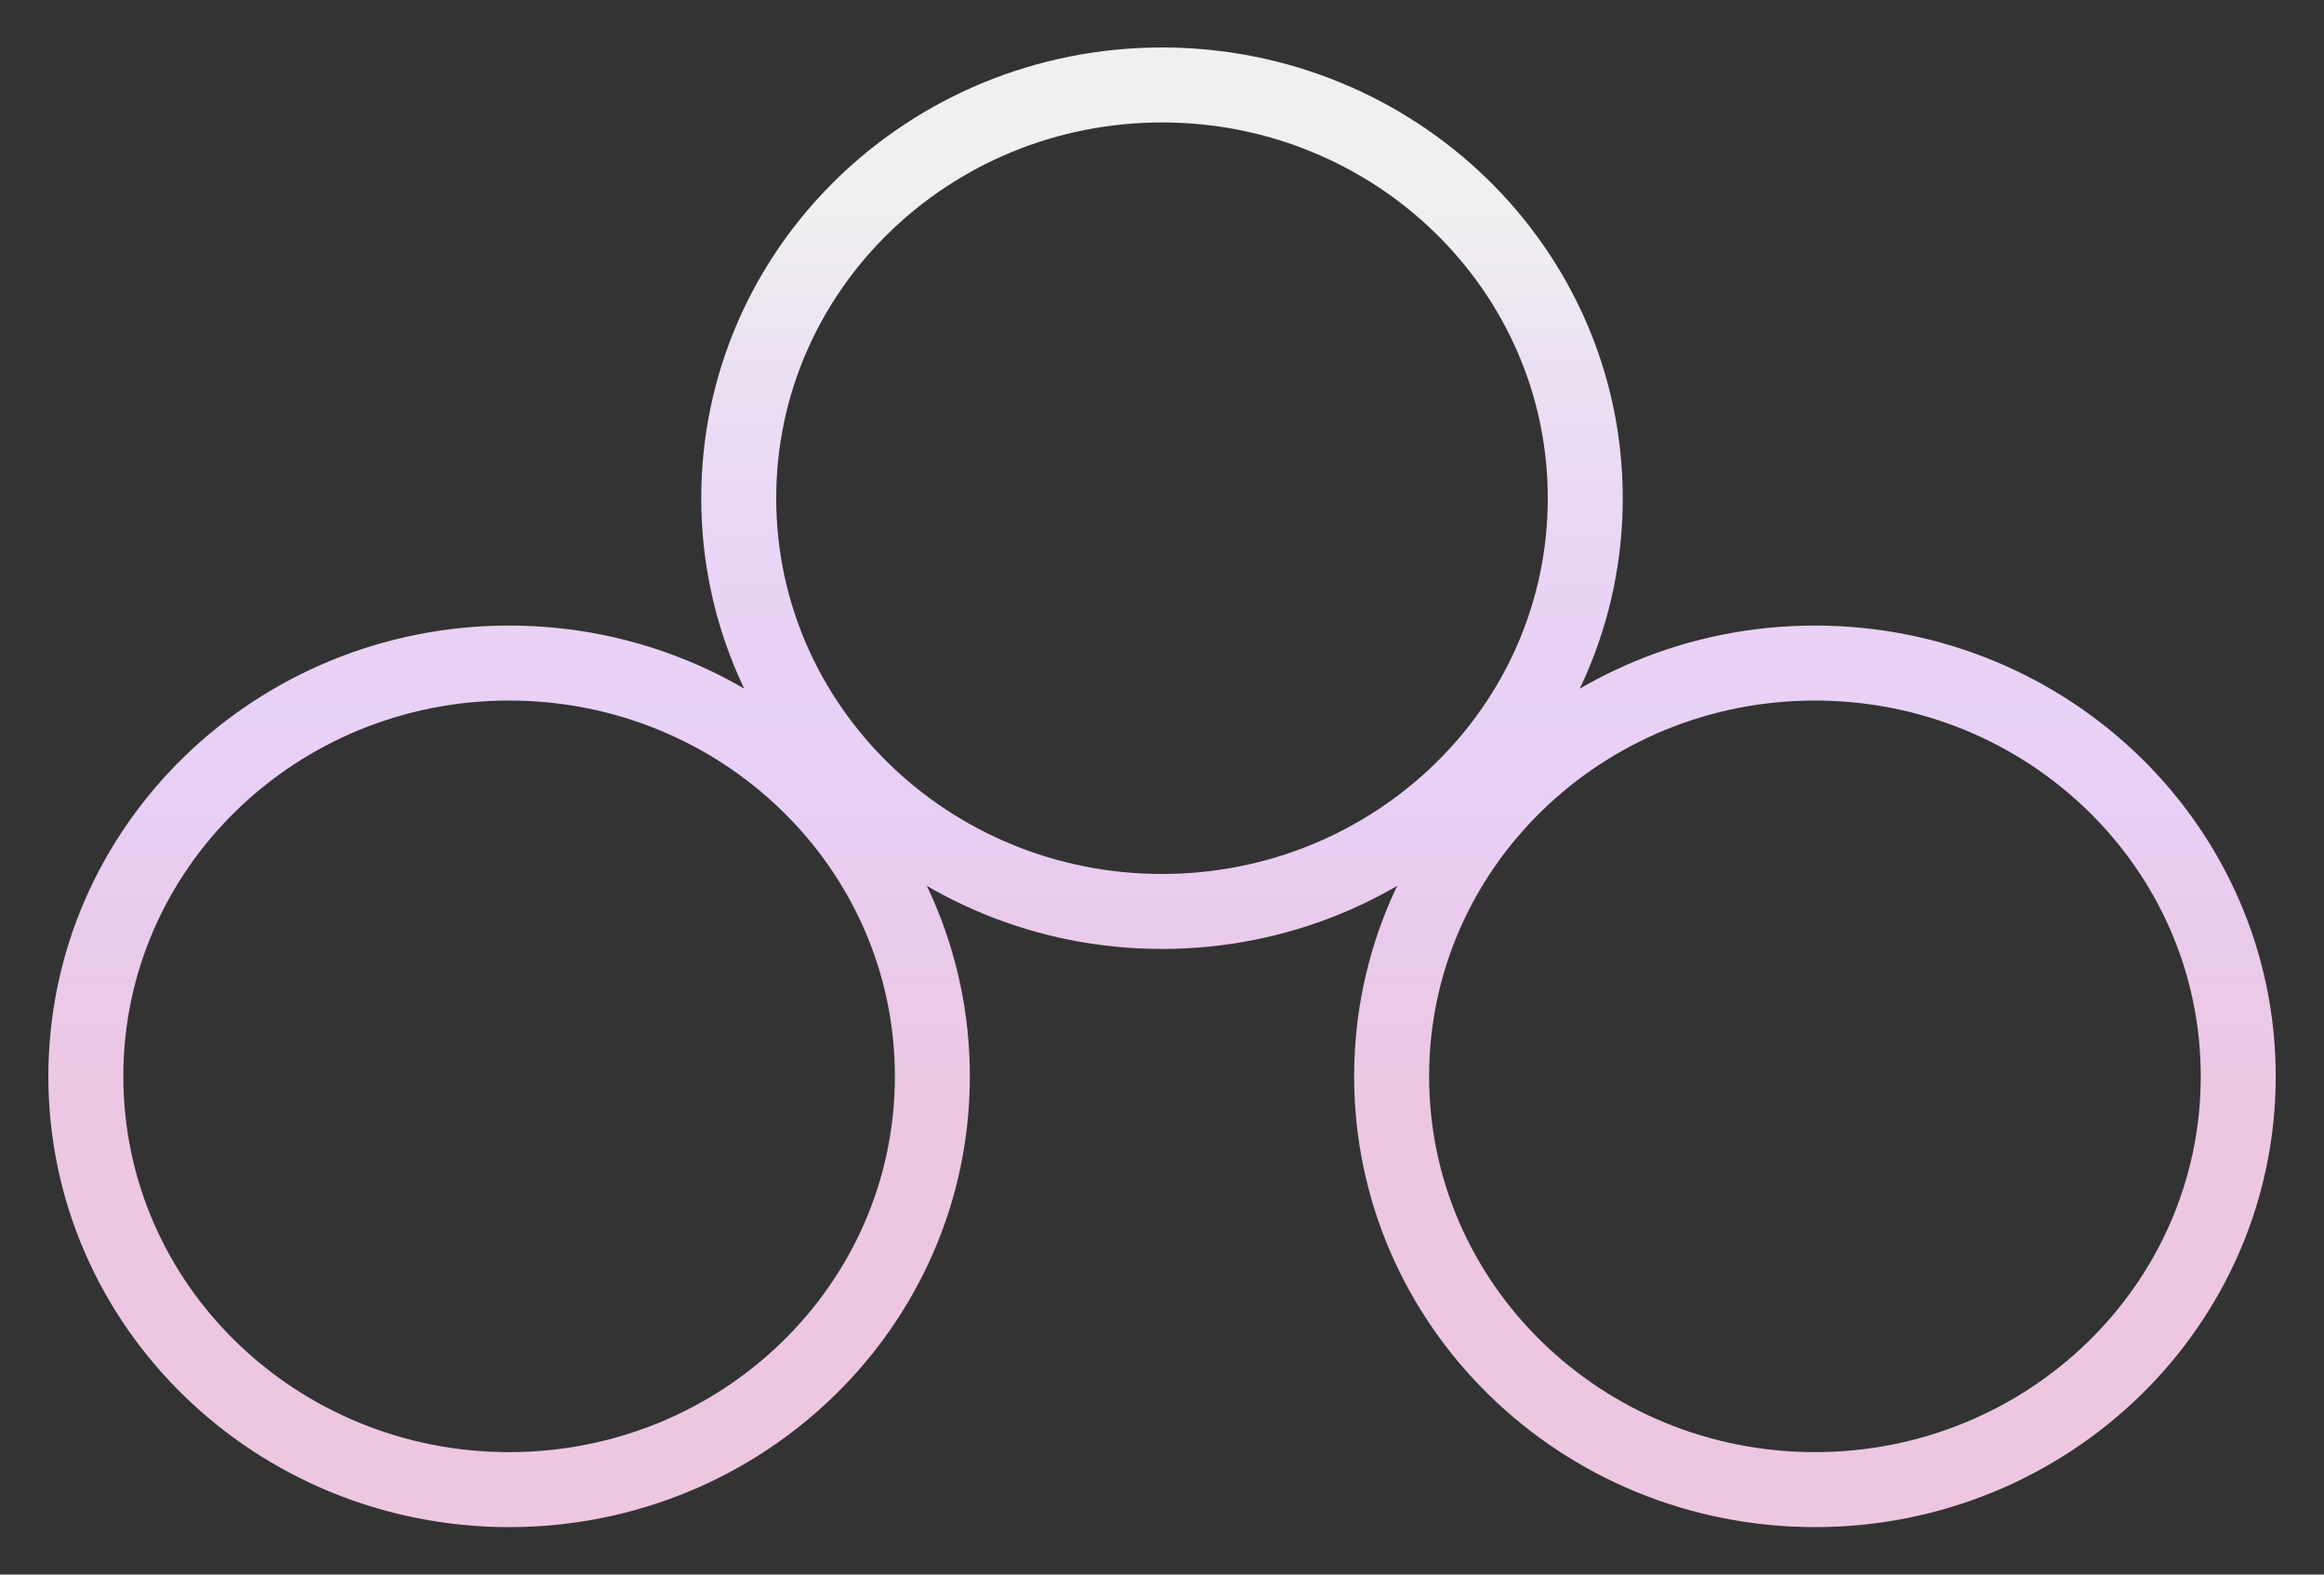 <svg width="31" height="21" viewBox="0 0 31 21" fill="none" xmlns="http://www.w3.org/2000/svg">
<rect x="0" y="0" width="31" height="21" fill="#333333" stroke="none"/>
<path d="M15.5 1.133C12.394 1.133 9.854 3.589 9.854 6.645C9.854 9.701 12.394 12.156 15.5 12.156C18.606 12.156 21.146 9.701 21.146 6.645C21.146 3.589 18.606 1.133 15.5 1.133ZM6.791 8.843C3.685 8.843 1.145 11.299 1.145 14.355C1.145 17.412 3.685 19.867 6.791 19.867C9.897 19.867 12.437 17.412 12.437 14.355C12.437 11.299 9.897 8.843 6.791 8.843ZM24.209 8.843C21.104 8.843 18.563 11.299 18.563 14.355C18.563 17.412 21.104 19.867 24.209 19.867C27.315 19.867 29.856 17.412 29.856 14.355C29.856 11.299 27.315 8.843 24.209 8.843Z" stroke="url(#paint0_linear_1097_3660)"/>
<defs>
<linearGradient id="paint0_linear_1097_3660" x1="15.499" y1="19.616" x2="15.499" y2="1.884" gradientUnits="userSpaceOnUse">
<stop stop-color="#EDC7E0"/>
<stop offset="0.26" stop-color="#ECC7E2"/>
<stop offset="0.4" stop-color="#EACAEA"/>
<stop offset="0.5" stop-color="#E8CFF6"/>
<stop offset="0.66" stop-color="#E9D3F5"/>
<stop offset="0.82" stop-color="#EBDFF3"/>
<stop offset="0.95" stop-color="#F0F0F0"/>
</linearGradient>
</defs>
</svg>

